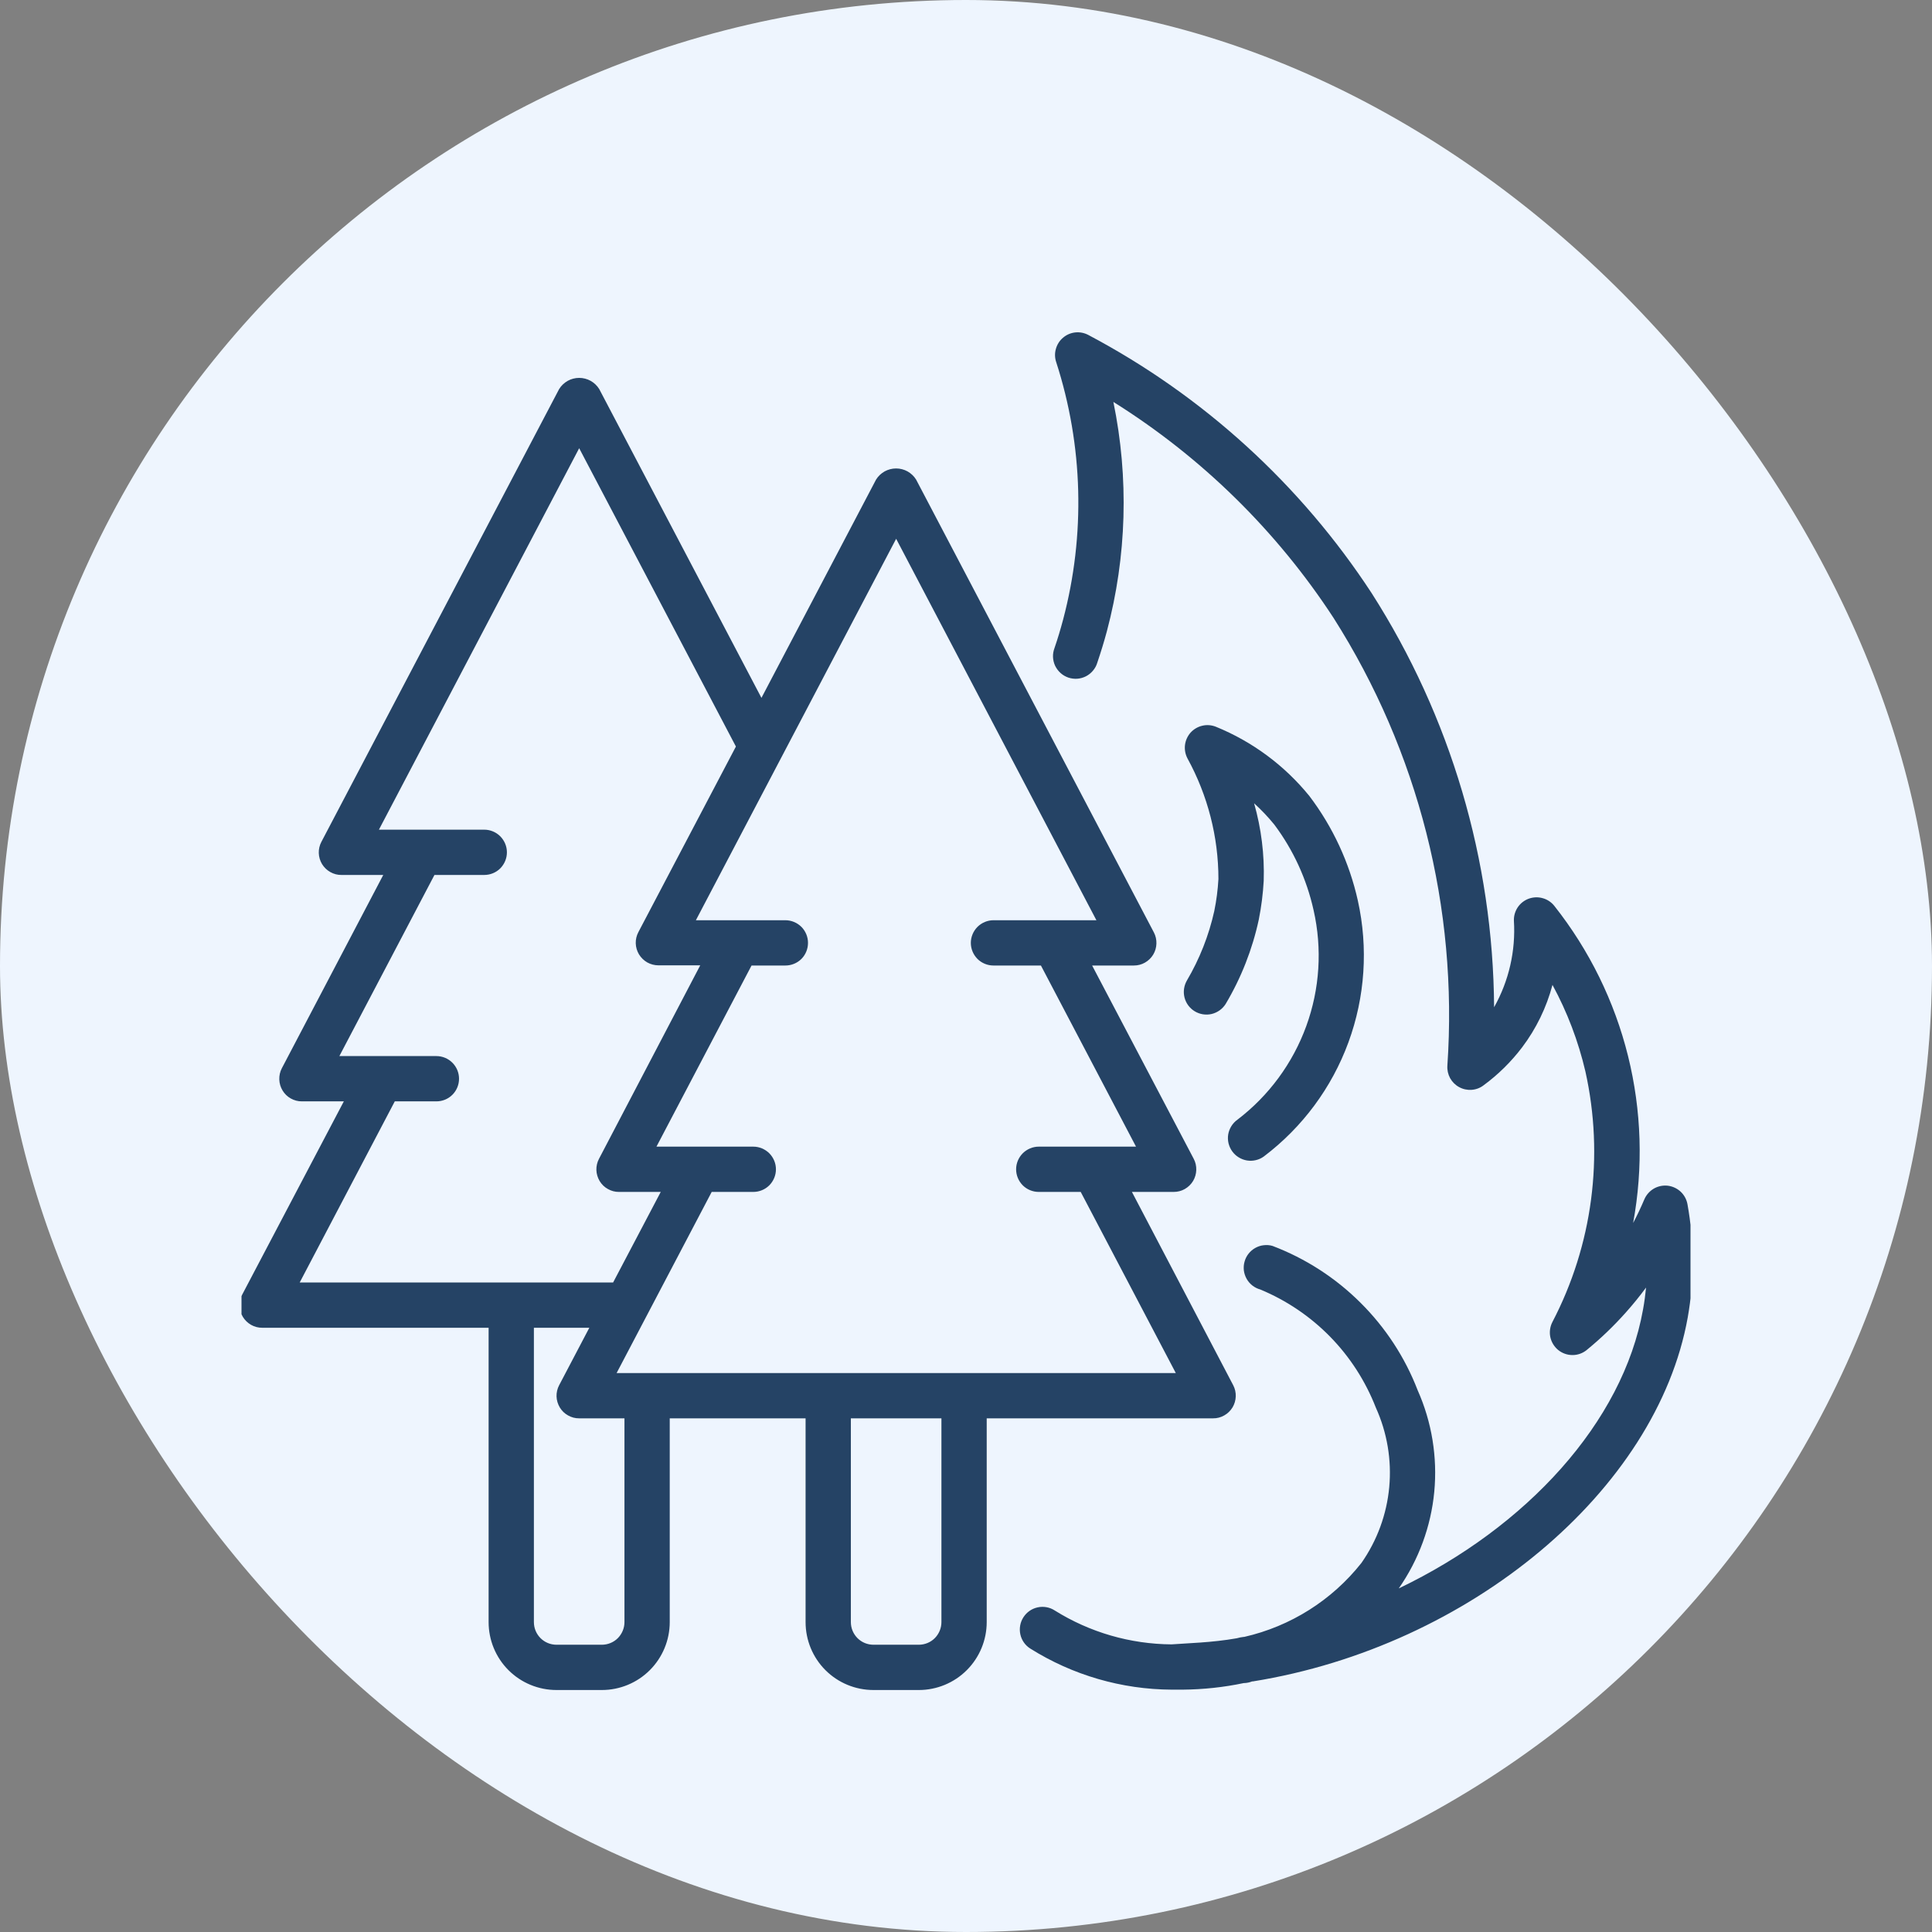 <svg width="32" height="32" viewBox="0 0 32 32" fill="none" xmlns="http://www.w3.org/2000/svg">
<rect x="0" y="0" width="32" height="32" fill="#808080" stroke="none"/>
<rect width="32" height="32" rx="16" fill="#EEF5FE"/>
<g clip-path="url(#clip0_1588_8440)">
<path d="M20.414 23.312C20.447 23.257 20.466 23.194 20.468 23.129C20.47 23.065 20.456 23.001 20.426 22.944L18.748 19.742H19.44C19.505 19.742 19.568 19.726 19.624 19.694C19.68 19.662 19.727 19.617 19.761 19.561C19.794 19.506 19.812 19.443 19.814 19.379C19.816 19.314 19.802 19.251 19.772 19.194L18.089 15.992H18.78C18.845 15.992 18.908 15.976 18.964 15.944C19.02 15.912 19.067 15.867 19.101 15.811C19.134 15.756 19.152 15.693 19.154 15.629C19.156 15.565 19.142 15.501 19.112 15.444L15.174 7.944C15.139 7.887 15.09 7.841 15.032 7.808C14.974 7.776 14.909 7.759 14.842 7.759C14.776 7.759 14.71 7.776 14.652 7.808C14.594 7.841 14.545 7.887 14.51 7.944L12.612 11.559L9.925 6.444C9.89 6.387 9.841 6.341 9.783 6.308C9.725 6.276 9.659 6.259 9.593 6.259C9.526 6.259 9.461 6.276 9.403 6.308C9.345 6.341 9.296 6.387 9.261 6.444L5.323 13.944C5.293 14.001 5.278 14.065 5.28 14.129C5.282 14.194 5.301 14.257 5.334 14.312C5.368 14.367 5.415 14.413 5.471 14.444C5.527 14.476 5.591 14.493 5.655 14.492H6.348L4.668 17.694C4.638 17.751 4.624 17.815 4.626 17.879C4.628 17.944 4.646 18.006 4.68 18.062C4.713 18.117 4.76 18.163 4.816 18.194C4.873 18.226 4.936 18.243 5.001 18.242H5.695L4.011 21.444C3.981 21.501 3.967 21.564 3.969 21.629C3.971 21.693 3.989 21.756 4.022 21.811C4.056 21.867 4.103 21.912 4.159 21.944C4.215 21.976 4.278 21.992 4.343 21.992H8.093V26.867C8.093 27.166 8.211 27.452 8.422 27.663C8.633 27.874 8.919 27.992 9.218 27.992H9.968C10.266 27.992 10.552 27.874 10.763 27.663C10.974 27.452 11.093 27.166 11.093 26.867V23.492H13.343V26.867C13.343 27.166 13.461 27.452 13.672 27.663C13.883 27.874 14.169 27.992 14.468 27.992H15.218C15.516 27.992 15.802 27.874 16.013 27.663C16.224 27.452 16.343 27.166 16.343 26.867V23.492H20.093C20.157 23.493 20.221 23.476 20.277 23.444C20.333 23.413 20.38 23.367 20.414 23.312ZM4.964 21.242L6.539 18.242H7.228C7.328 18.242 7.423 18.203 7.493 18.133C7.564 18.062 7.603 17.967 7.603 17.867C7.603 17.768 7.564 17.673 7.493 17.602C7.423 17.532 7.328 17.492 7.228 17.492H5.621L7.196 14.492H8.021C8.12 14.492 8.216 14.453 8.286 14.383C8.356 14.312 8.396 14.217 8.396 14.117C8.396 14.018 8.356 13.923 8.286 13.852C8.216 13.782 8.12 13.742 8.021 13.742H6.276L9.593 7.424L12.189 12.365L10.573 15.44C10.543 15.497 10.528 15.561 10.53 15.625C10.532 15.69 10.551 15.753 10.584 15.808C10.618 15.863 10.665 15.909 10.721 15.941C10.777 15.972 10.841 15.989 10.905 15.989H11.598L9.921 19.194C9.891 19.251 9.876 19.315 9.878 19.379C9.88 19.444 9.899 19.506 9.932 19.562C9.965 19.617 10.012 19.663 10.069 19.694C10.125 19.726 10.188 19.743 10.253 19.742H10.944L10.155 21.242H4.964ZM10.343 26.867C10.343 26.967 10.303 27.062 10.233 27.133C10.163 27.203 10.067 27.242 9.968 27.242H9.218C9.118 27.242 9.023 27.203 8.953 27.133C8.882 27.062 8.843 26.967 8.843 26.867V21.992H9.761L9.261 22.944C9.231 23.001 9.216 23.065 9.218 23.129C9.22 23.194 9.239 23.256 9.272 23.312C9.305 23.367 9.352 23.413 9.409 23.444C9.465 23.476 9.528 23.493 9.593 23.492H10.343V26.867ZM15.593 26.867C15.593 26.967 15.553 27.062 15.483 27.133C15.413 27.203 15.317 27.242 15.218 27.242H14.468C14.368 27.242 14.273 27.203 14.203 27.133C14.132 27.062 14.093 26.967 14.093 26.867V23.492H15.593V26.867ZM15.968 22.742H10.213L11.788 19.742H12.477C12.576 19.742 12.671 19.703 12.742 19.633C12.812 19.562 12.852 19.467 12.852 19.367C12.852 19.268 12.812 19.173 12.742 19.102C12.671 19.032 12.576 18.992 12.477 18.992H10.873L12.448 15.992H13.008C13.108 15.992 13.203 15.953 13.274 15.883C13.344 15.812 13.383 15.717 13.383 15.617C13.383 15.518 13.344 15.423 13.274 15.352C13.203 15.282 13.108 15.242 13.008 15.242H11.526L14.843 8.924L18.16 15.242H16.455C16.356 15.242 16.261 15.282 16.19 15.352C16.12 15.423 16.08 15.518 16.08 15.617C16.08 15.717 16.12 15.812 16.19 15.883C16.261 15.953 16.356 15.992 16.455 15.992H17.241L18.816 18.992H17.205C17.106 18.992 17.011 19.032 16.94 19.102C16.87 19.173 16.83 19.268 16.83 19.367C16.83 19.467 16.87 19.562 16.94 19.633C17.011 19.703 17.106 19.742 17.205 19.742H17.9L19.475 22.742H15.968ZM19.659 16.24C19.61 16.325 19.595 16.426 19.619 16.521C19.643 16.617 19.704 16.699 19.788 16.75C19.872 16.801 19.973 16.817 20.068 16.795C20.164 16.772 20.247 16.713 20.3 16.63C20.558 16.196 20.744 15.723 20.85 15.229C20.892 15.018 20.919 14.805 20.931 14.59C20.945 14.156 20.891 13.723 20.772 13.305C20.893 13.415 21.005 13.533 21.108 13.66C21.422 14.08 21.643 14.562 21.757 15.075C21.902 15.713 21.86 16.38 21.636 16.995C21.412 17.611 21.016 18.149 20.495 18.546C20.455 18.574 20.421 18.611 20.395 18.653C20.369 18.695 20.351 18.741 20.343 18.79C20.335 18.838 20.337 18.888 20.348 18.936C20.36 18.984 20.38 19.029 20.409 19.069C20.438 19.11 20.474 19.143 20.516 19.169C20.558 19.195 20.605 19.213 20.653 19.221C20.702 19.229 20.752 19.227 20.799 19.216C20.848 19.205 20.893 19.184 20.933 19.155C21.572 18.672 22.058 18.016 22.334 17.265C22.61 16.513 22.664 15.698 22.49 14.916C22.35 14.288 22.076 13.697 21.687 13.184C21.276 12.678 20.744 12.284 20.141 12.038C20.069 12.009 19.991 12.002 19.915 12.02C19.84 12.037 19.772 12.077 19.72 12.134C19.669 12.192 19.636 12.264 19.627 12.341C19.618 12.417 19.633 12.495 19.669 12.563C20.004 13.175 20.181 13.861 20.181 14.559C20.171 14.737 20.148 14.915 20.112 15.091C20.022 15.495 19.869 15.883 19.659 16.24ZM27.95 19.947C27.936 19.868 27.897 19.795 27.838 19.739C27.779 19.684 27.704 19.649 27.624 19.639C27.544 19.63 27.462 19.647 27.393 19.687C27.323 19.728 27.268 19.79 27.236 19.864C27.178 20 27.117 20.13 27.05 20.256C27.219 19.338 27.19 18.395 26.965 17.489C26.74 16.584 26.324 15.737 25.745 15.005C25.696 14.943 25.629 14.898 25.553 14.877C25.477 14.855 25.396 14.858 25.321 14.885C25.247 14.912 25.183 14.962 25.139 15.027C25.095 15.093 25.072 15.171 25.075 15.25C25.106 15.749 24.992 16.247 24.747 16.683C24.731 14.25 24.028 11.872 22.718 9.823C21.541 8.024 19.927 6.553 18.026 5.548C17.96 5.513 17.884 5.498 17.81 5.506C17.735 5.514 17.665 5.544 17.608 5.593C17.55 5.641 17.509 5.706 17.489 5.778C17.468 5.85 17.47 5.927 17.494 5.998C17.941 7.38 17.98 8.861 17.608 10.264C17.565 10.425 17.518 10.582 17.466 10.733C17.448 10.781 17.439 10.831 17.441 10.881C17.443 10.932 17.455 10.981 17.476 11.027C17.498 11.072 17.528 11.113 17.566 11.147C17.603 11.181 17.647 11.206 17.695 11.223C17.743 11.239 17.793 11.245 17.843 11.242C17.894 11.238 17.943 11.224 17.988 11.201C18.032 11.178 18.072 11.146 18.104 11.107C18.137 11.068 18.161 11.023 18.175 10.975C18.231 10.809 18.285 10.636 18.333 10.457C18.663 9.216 18.7 7.915 18.441 6.657C19.901 7.571 21.146 8.792 22.088 10.235C23.491 12.442 24.152 15.04 23.973 17.65C23.968 17.722 23.984 17.794 24.018 17.857C24.053 17.92 24.105 17.972 24.168 18.006C24.232 18.041 24.303 18.056 24.375 18.051C24.447 18.046 24.516 18.02 24.573 17.976C24.815 17.798 25.03 17.586 25.212 17.346C25.445 17.037 25.615 16.686 25.714 16.313C25.959 16.764 26.142 17.246 26.259 17.746C26.572 19.151 26.378 20.622 25.712 21.898C25.673 21.974 25.661 22.062 25.678 22.146C25.696 22.23 25.742 22.305 25.808 22.36C25.875 22.414 25.958 22.444 26.044 22.444C26.13 22.445 26.213 22.415 26.28 22.361C26.511 22.172 26.726 21.966 26.925 21.743C27.044 21.61 27.157 21.471 27.264 21.326C27.252 21.447 27.236 21.568 27.214 21.688C26.88 23.558 25.284 25.296 23.168 26.309C23.498 25.835 23.701 25.284 23.756 24.709C23.81 24.134 23.716 23.555 23.481 23.027C23.271 22.482 22.948 21.988 22.533 21.576C22.119 21.164 21.622 20.843 21.076 20.636C21.029 20.622 20.979 20.619 20.93 20.625C20.881 20.63 20.834 20.646 20.791 20.67C20.748 20.694 20.71 20.727 20.68 20.765C20.649 20.804 20.627 20.848 20.614 20.896C20.6 20.943 20.597 20.993 20.602 21.042C20.608 21.09 20.624 21.138 20.648 21.181C20.672 21.224 20.704 21.261 20.743 21.292C20.782 21.322 20.826 21.345 20.874 21.358C21.308 21.538 21.702 21.804 22.031 22.14C22.36 22.476 22.617 22.876 22.788 23.314C22.975 23.727 23.052 24.181 23.01 24.633C22.968 25.084 22.809 25.517 22.549 25.888C22.061 26.505 21.376 26.937 20.609 27.112H20.601C20.562 27.116 20.523 27.124 20.484 27.135C20.28 27.171 20.074 27.192 19.877 27.206L19.404 27.236C18.719 27.231 18.05 27.037 17.469 26.674C17.386 26.62 17.284 26.602 17.187 26.623C17.089 26.644 17.005 26.703 16.951 26.787C16.897 26.871 16.879 26.972 16.9 27.07C16.921 27.167 16.98 27.252 17.064 27.305C17.766 27.746 18.578 27.982 19.407 27.986H19.43C19.482 27.986 19.536 27.986 19.589 27.986C19.929 27.983 20.268 27.947 20.601 27.877H20.61C20.654 27.875 20.698 27.866 20.74 27.849H20.754C24.35 27.27 27.441 24.683 27.954 21.822C28.064 21.202 28.062 20.567 27.95 19.947Z" fill="#254365"/>
</g>
<defs>
<clipPath id="clip0_1588_8440">
<rect width="24" height="24" fill="white" transform="translate(4 4)"/>
</clipPath>
</defs>
</svg>

